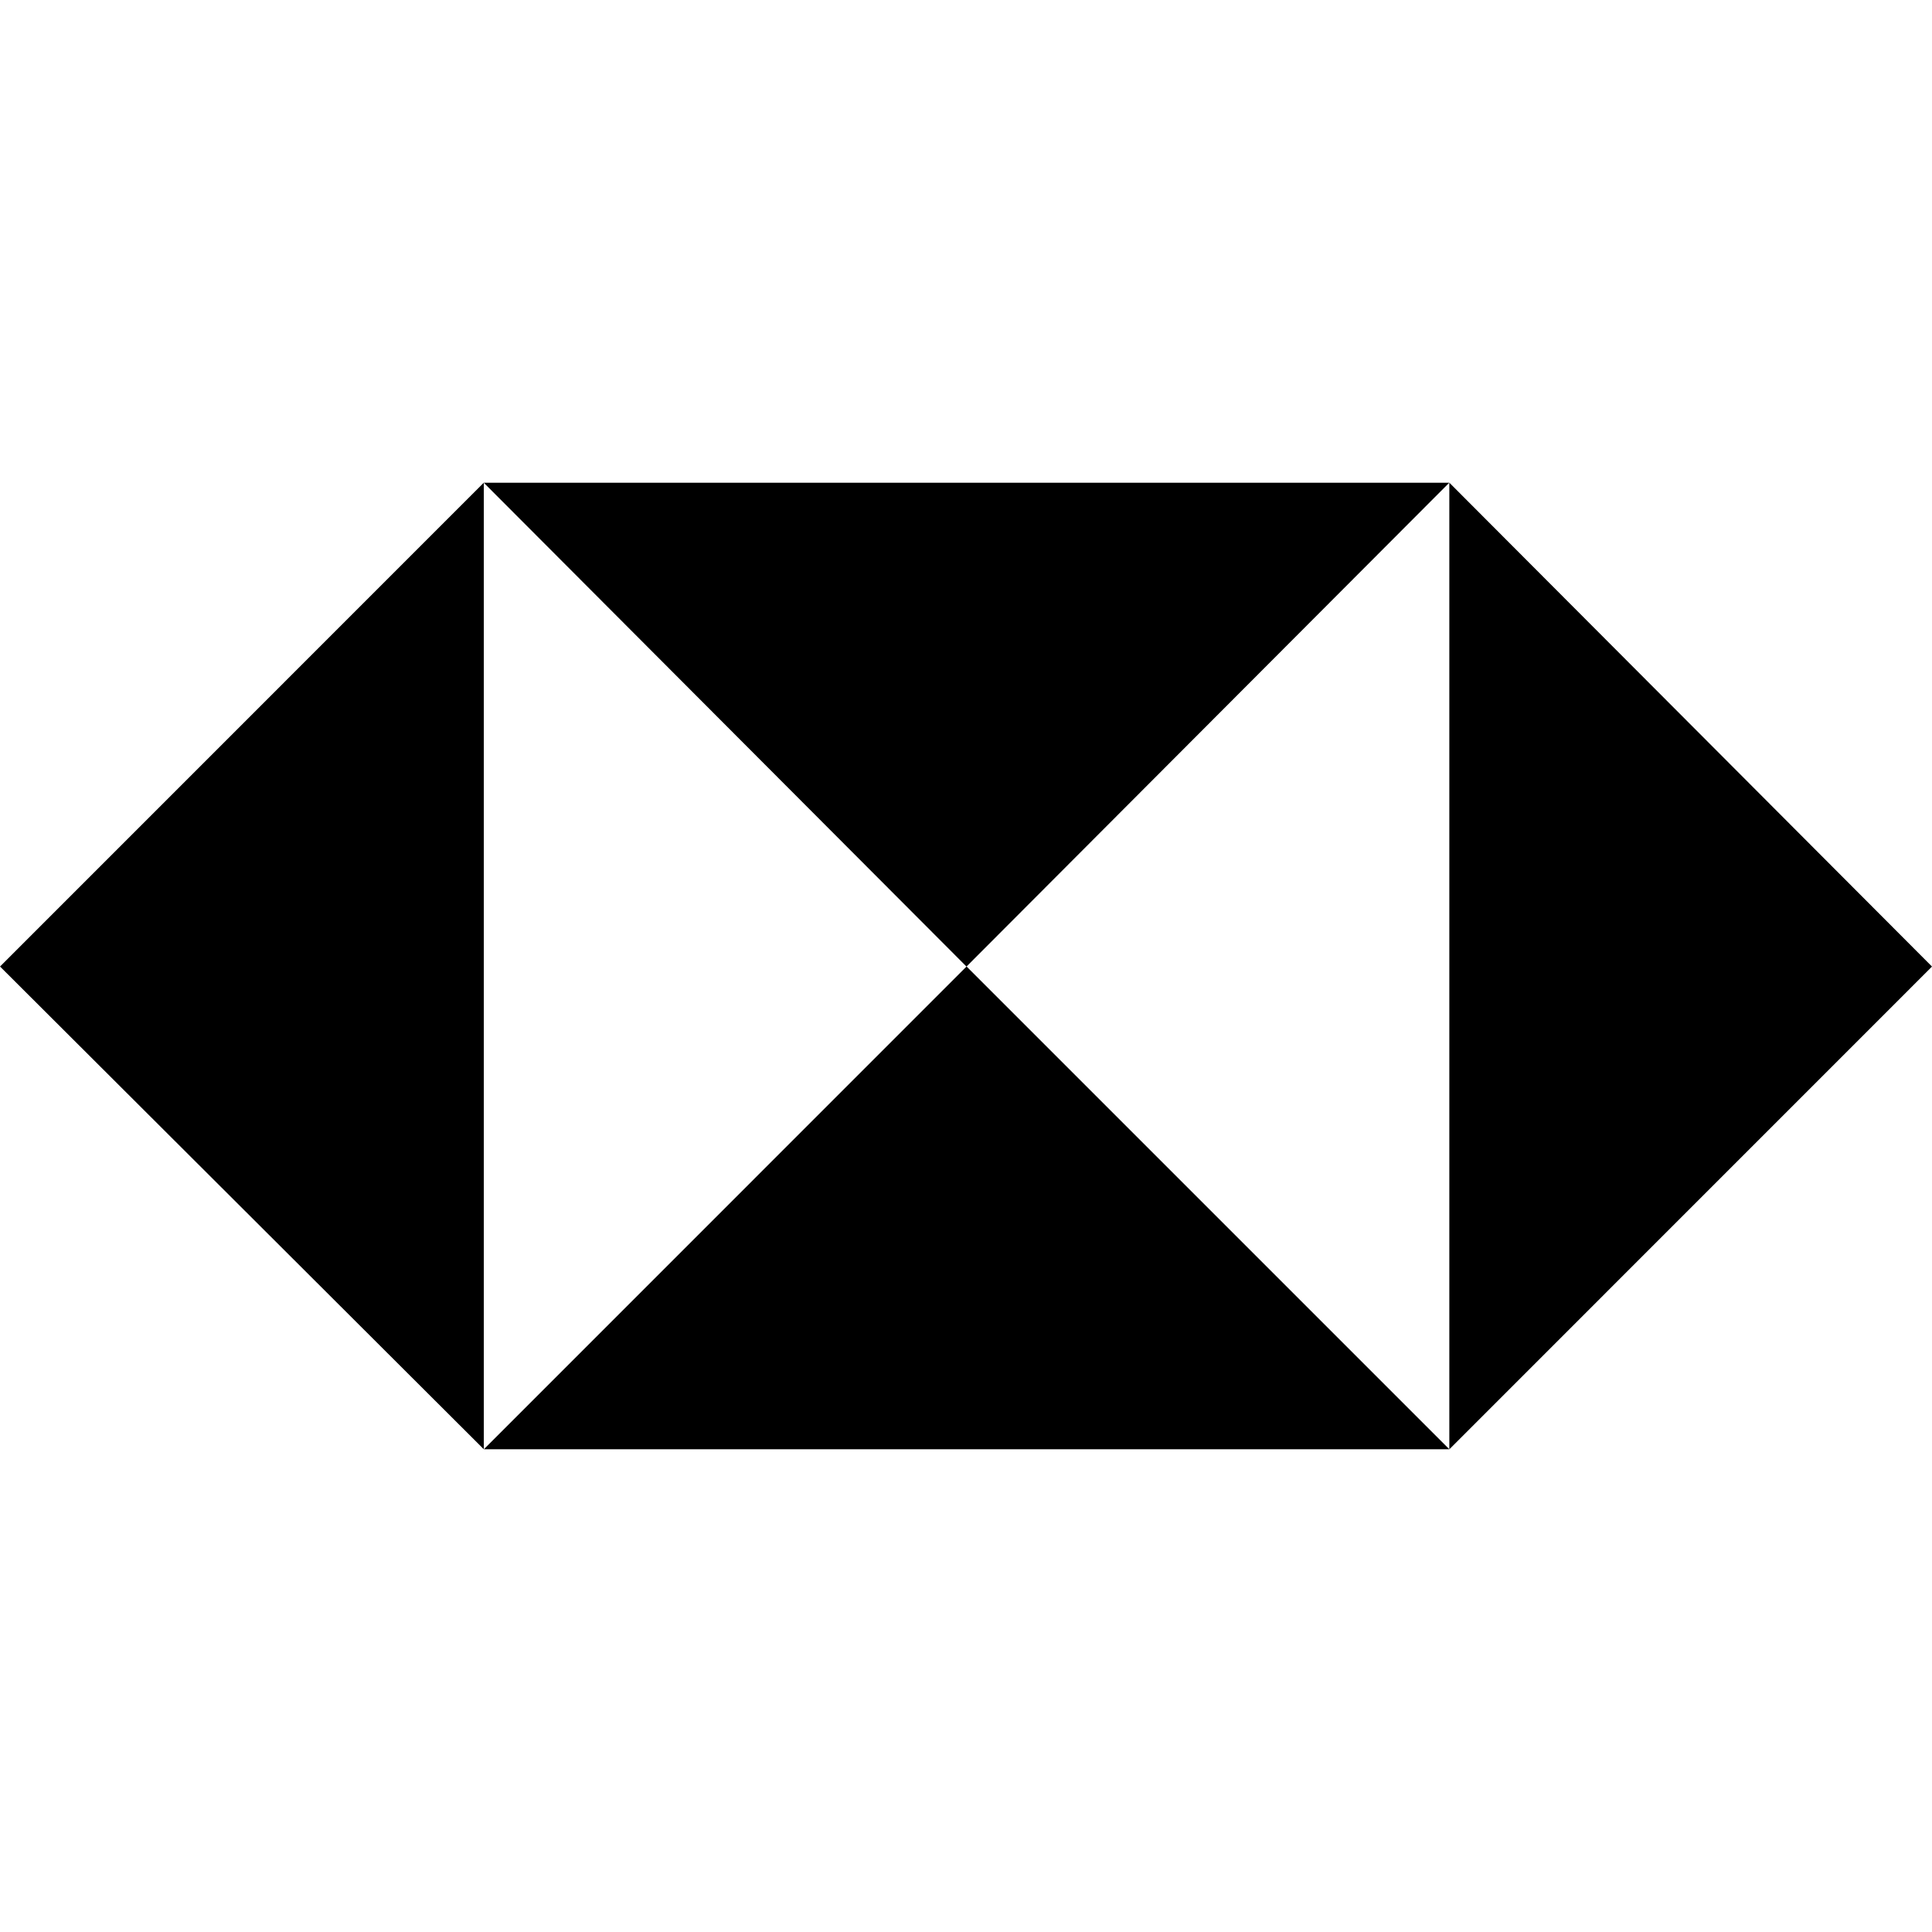 <svg fill="currentColor" role="img" viewBox="0 0 24 24" xmlns="http://www.w3.org/2000/svg"><title>HSBC</title><path d="m24 12.007-5.996 5.997V5.996L24 12.007zm-5.996-6.01H6.01l5.996 6.01 5.997-6.01zM0 12.006l6.01 5.997V5.996L0 12.007zm6.01 5.997h11.994l-5.997-5.997-5.996 5.997z"/></svg>